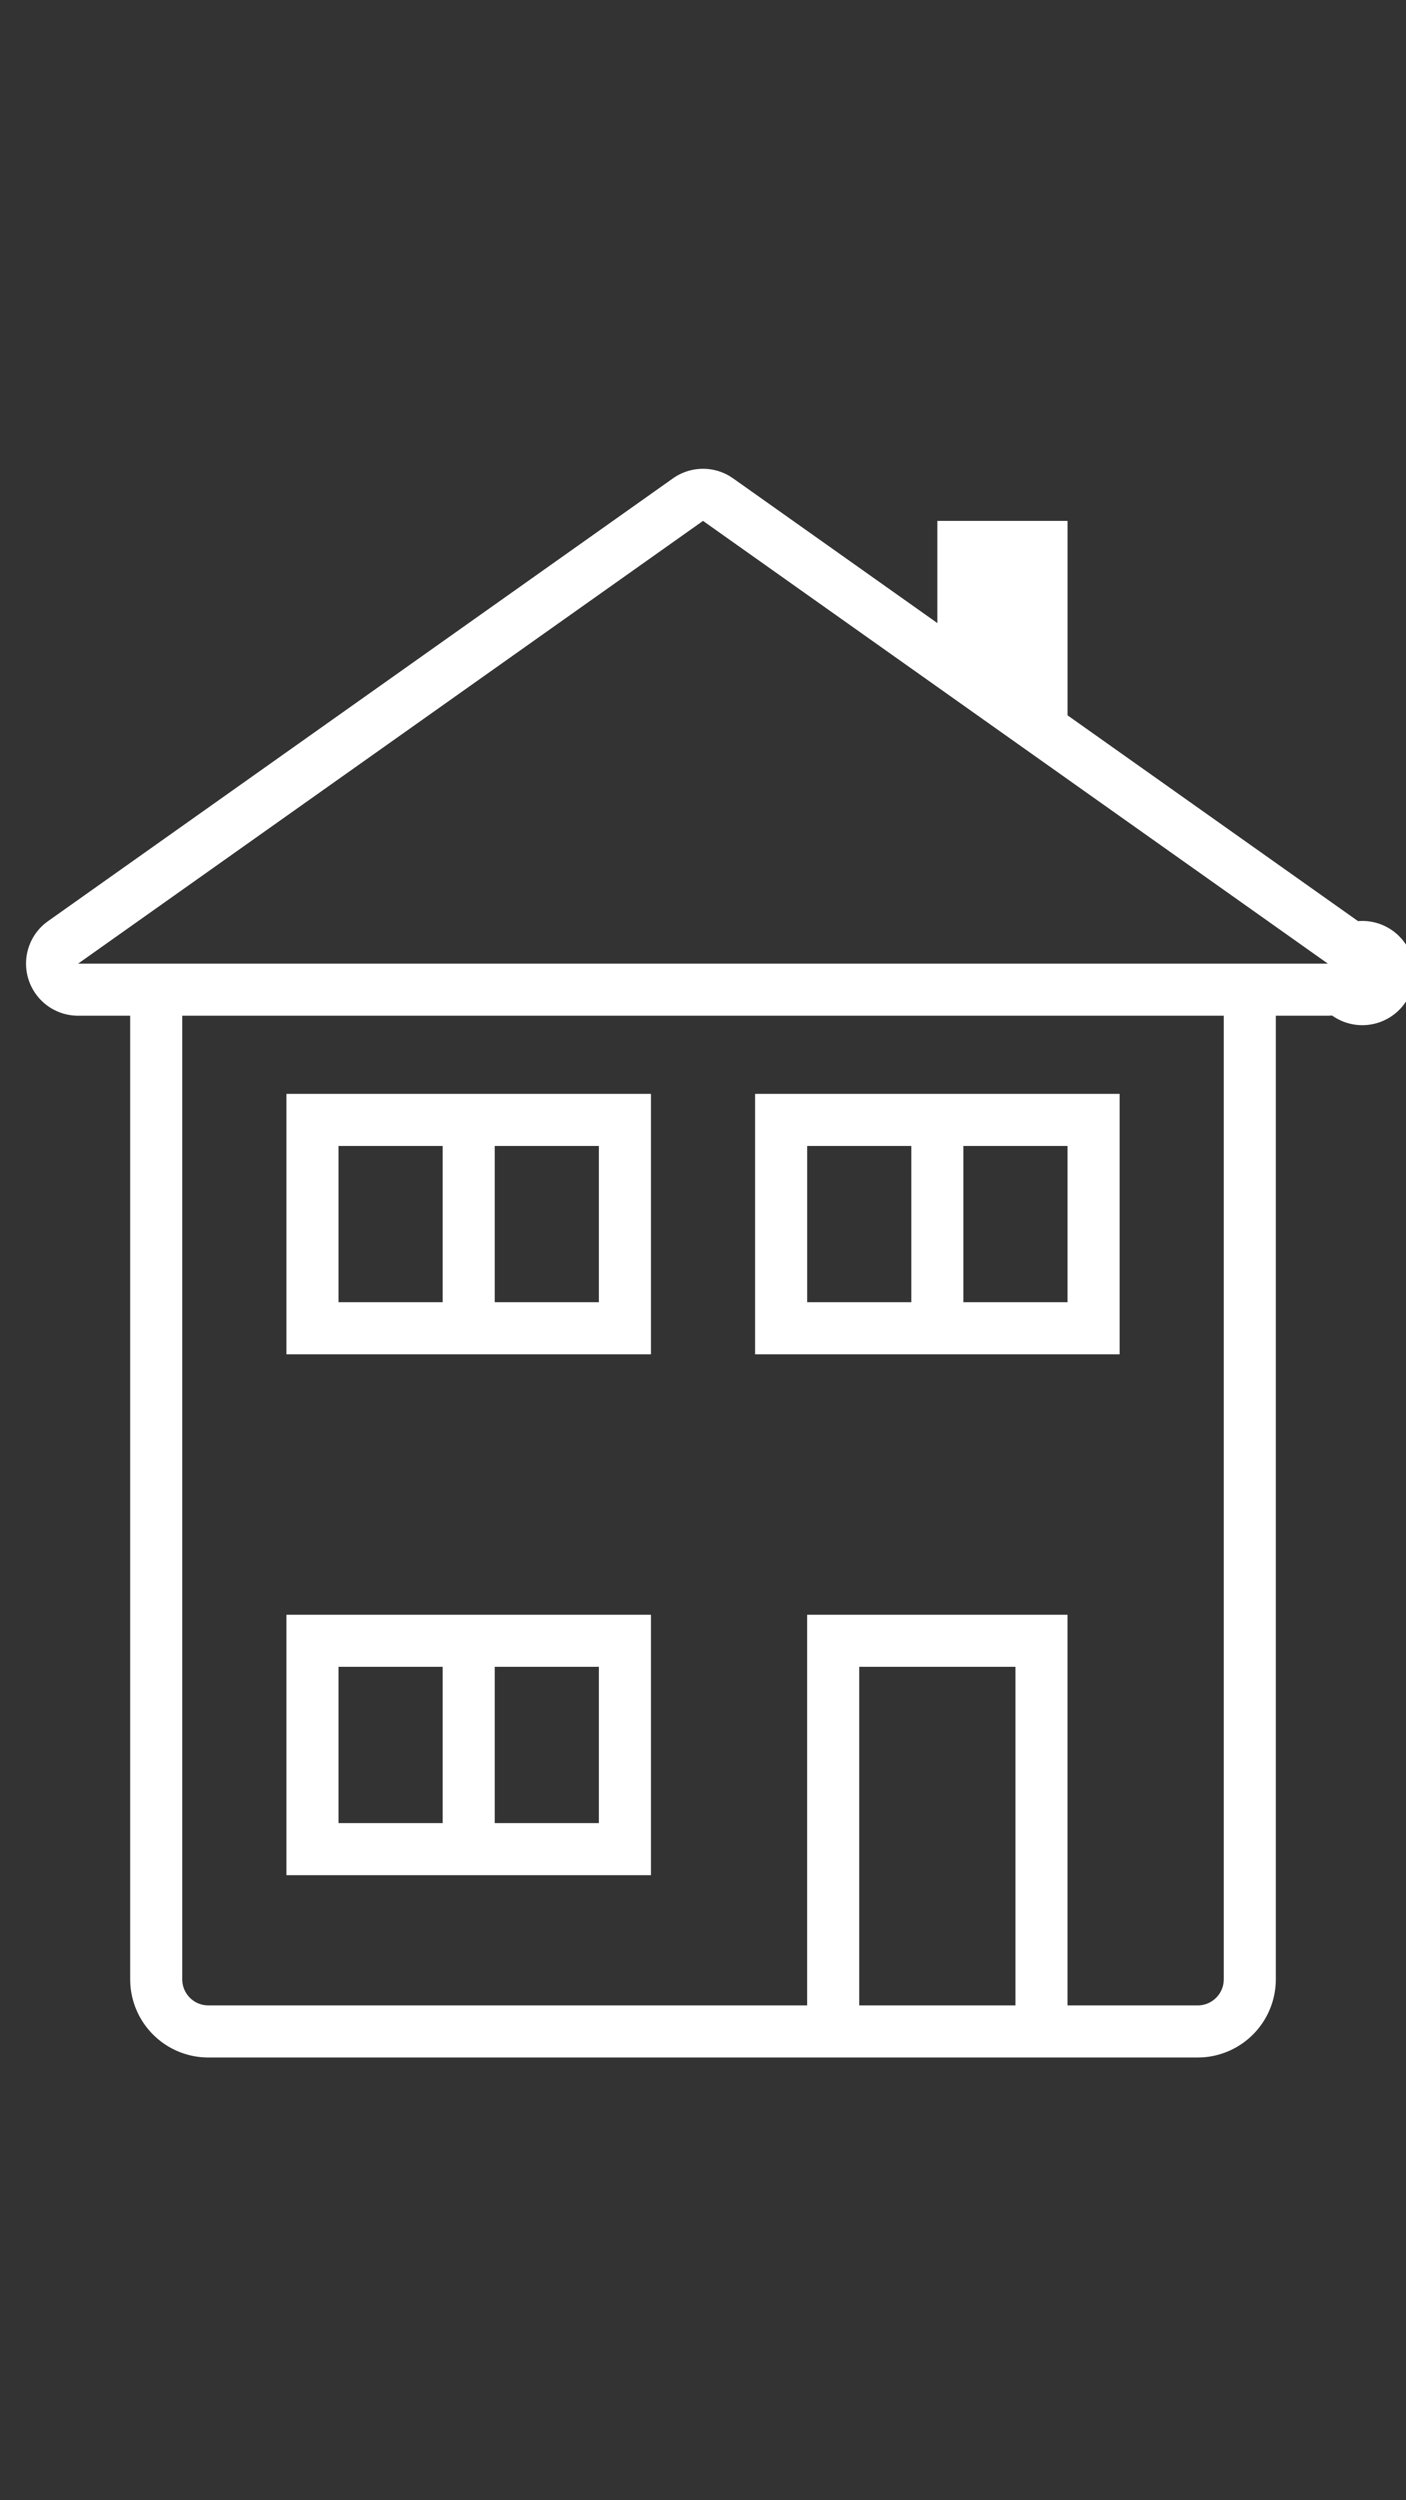 <svg width="54" height="96" xmlns="http://www.w3.org/2000/svg">
    <rect width="100%" height="100%" fill="#333333" stroke="none"/>
    <path d="M27 18a2 2 0 0 1 1.005.27l.152.098 7.844 5.556V20h5v7.466l11.157 7.902a2.001 2.001 0 1 1-.995 3.625L51 39h-2v37a3.004 3.004 0 0 1-2.824 2.995l-.175.005H8a3.004 3.004 0 0 1-2.995-2.824L5 76V39H3a2 2 0 0 1-1.284-3.533l.129-.099 24-17A2.001 2.001 0 0 1 27 18zm20 21H7v37c0 .512.387.935.884.993L8 77h23V62h10v15h5c.513 0 .936-.387.994-.884L47 76V39zm-8 25h-6v13h6V64zm-13.999-2v10h-14V62h14zm-2 2h-4v6h4v-6zm-6 0h-4v6h4v-6zm8-22v10h-14V42h14zm18 0v10h-14V42h14zm-20 2h-4v6h4v-6zm-6 0h-4v6h4v-6zm24 0h-4v6h4v-6zm-6 0h-4v6h4v-6zm-8-24L3 37h48L27 20z" fill-rule="evenodd" fill="#fff"/>
</svg>
